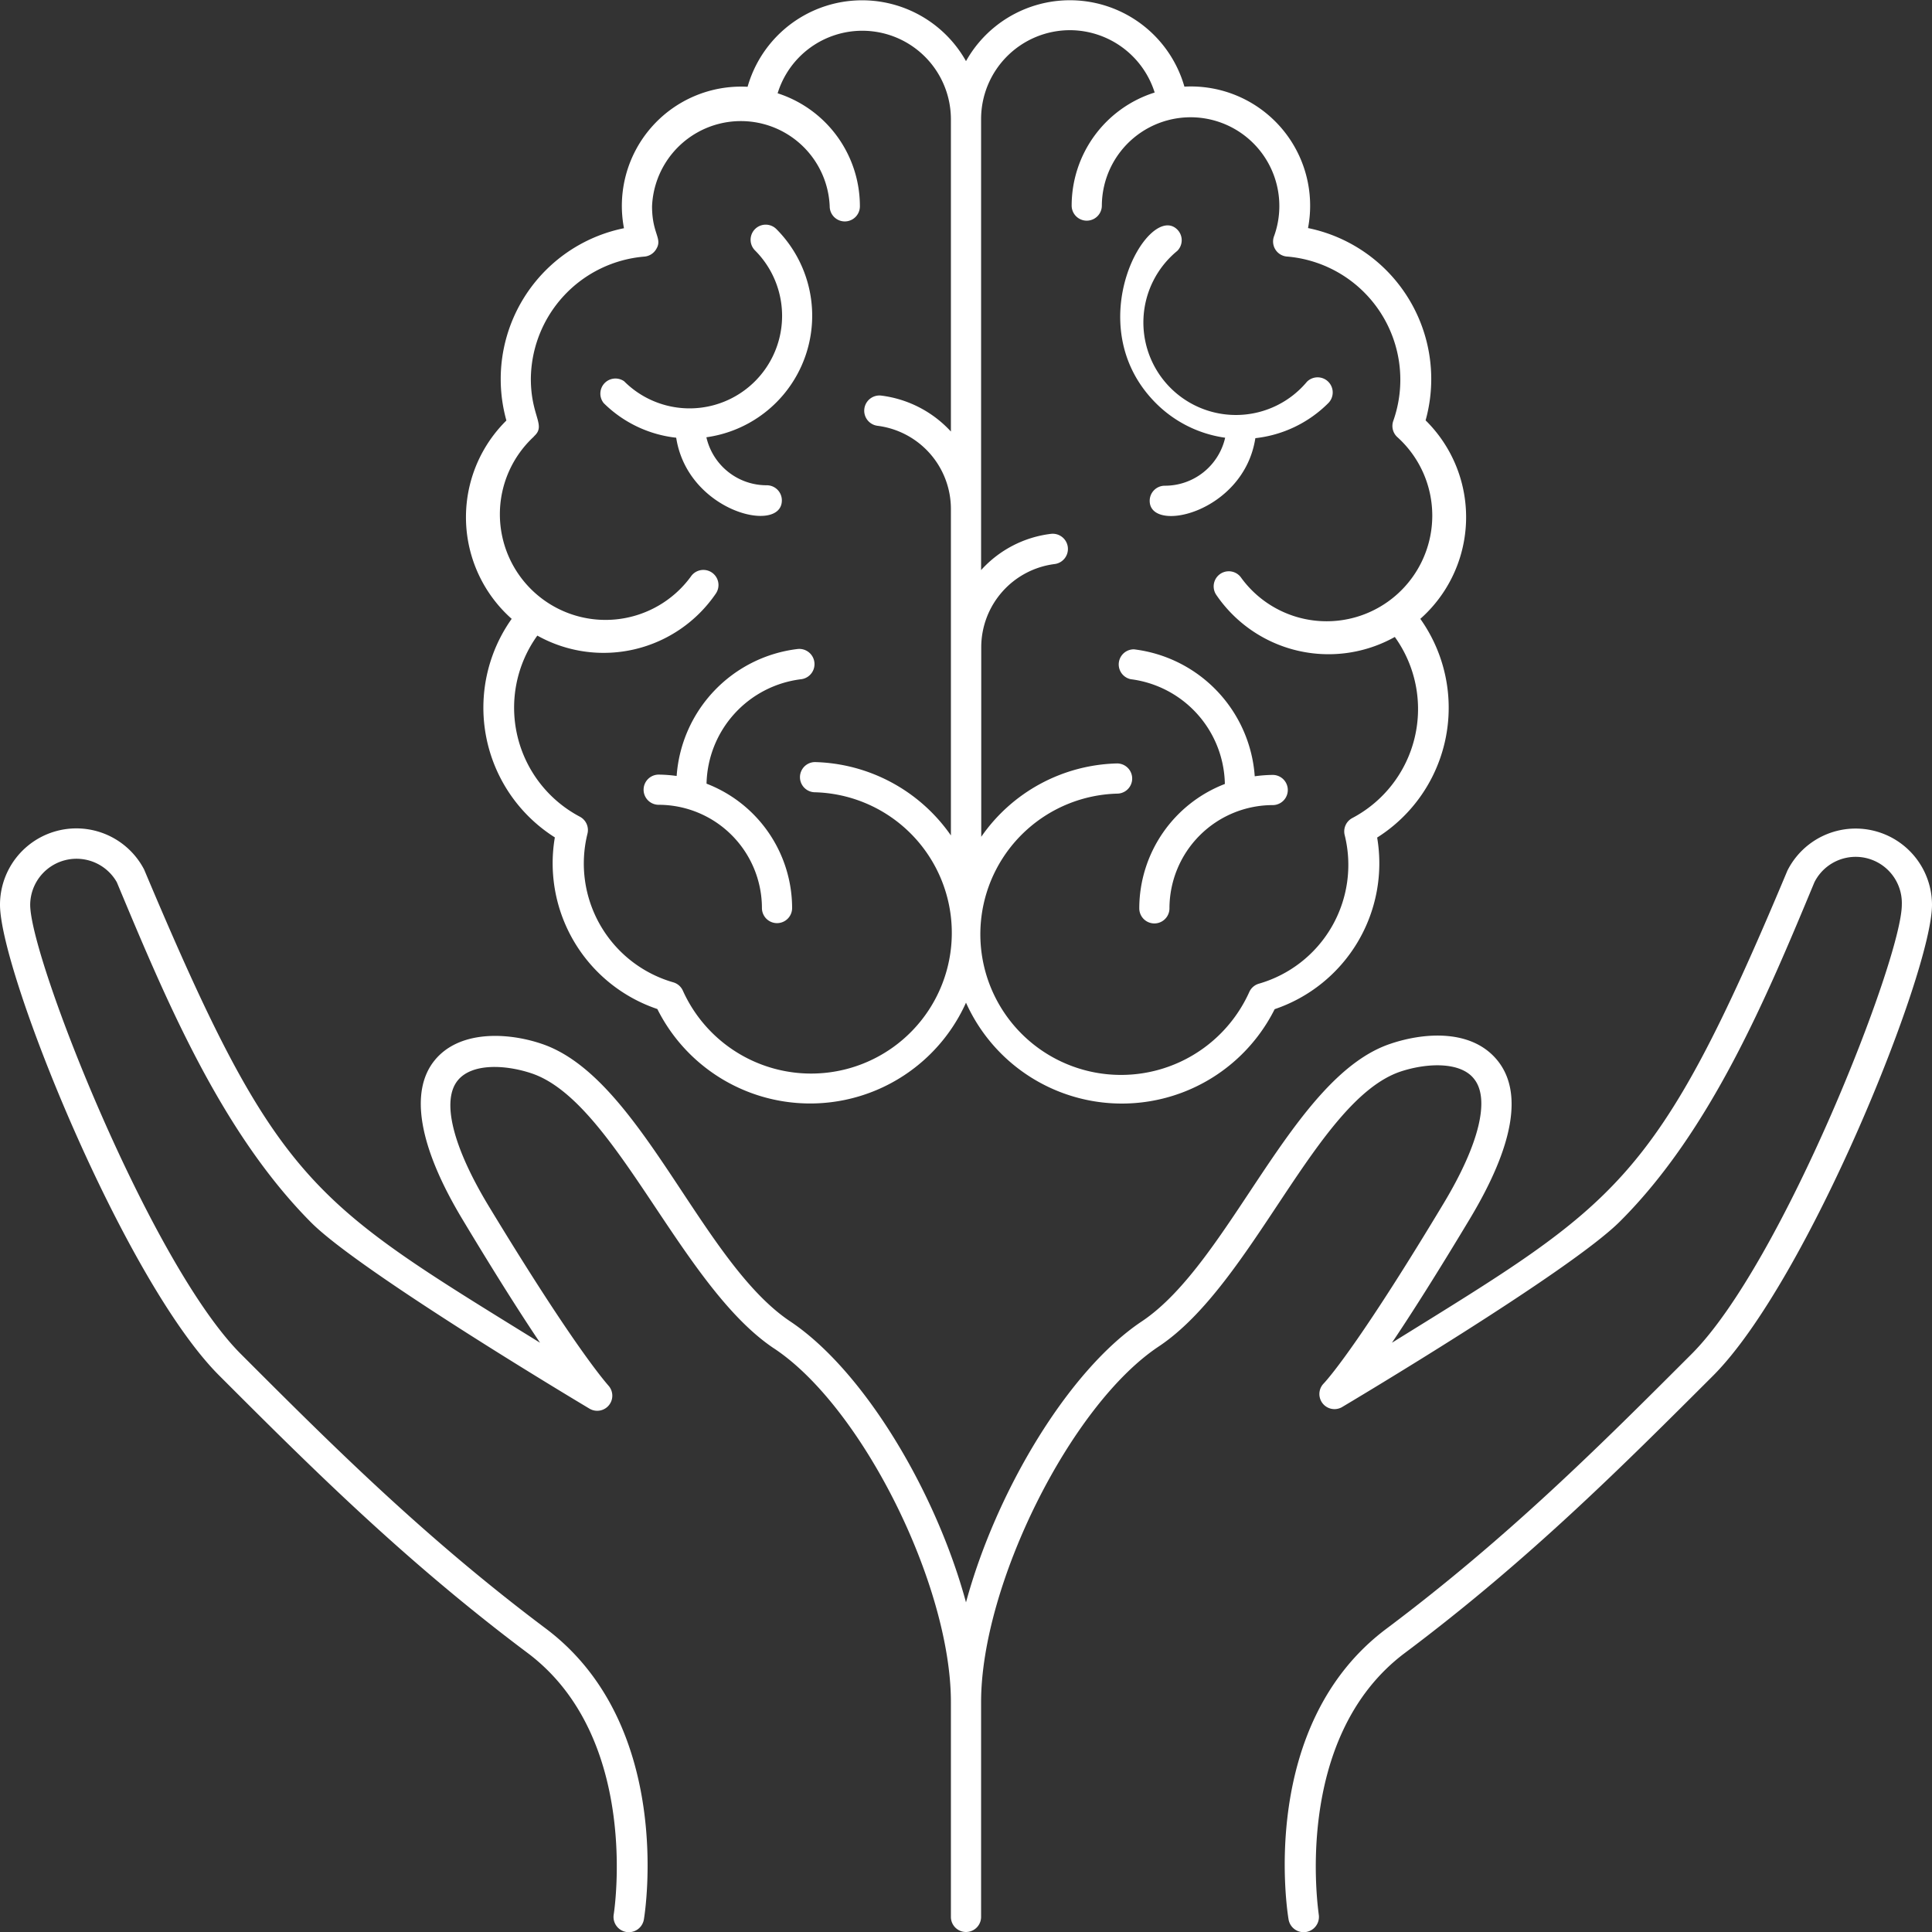 <svg xmlns="http://www.w3.org/2000/svg" viewBox="0 0 128 128"><rect x="0" y="0" width="128" height="128" fill="#333333" stroke="none"/><defs><style>.cls-1{fill:#ffffff;}</style></defs><title>Theraphy</title><g id="Theraphy"><path class="cls-1" d="M81.17,29a4.09,4.09,0,0,1-4,3.18,1,1,0,0,0-1,1c0,2.2,6.24.79,7-4.15A8.08,8.08,0,0,0,88,26.71a1,1,0,0,0-1.41-1.42A6.13,6.13,0,1,1,78,16.62a1,1,0,0,0,0-1.41c-1.89-1.89-6.62,6.29-1.42,11.5A8.06,8.06,0,0,0,81.17,29Z"/><path class="cls-1" d="M74.92,45a7.13,7.13,0,0,1,6.23,6.94,8.85,8.85,0,0,0-5.67,8.24,1,1,0,0,0,2,0,6.85,6.85,0,0,1,6.84-6.84,1,1,0,0,0,0-2,9.39,9.39,0,0,0-1.19.09,9.12,9.12,0,0,0-8-8.41A1,1,0,0,0,74.92,45Z"/><path class="cls-1" d="M33.9,41a10.17,10.17,0,0,0,2.86,14.48,10.19,10.19,0,0,0,6.79,11.37A11.32,11.32,0,0,0,64,66.43a11.32,11.32,0,0,0,20.45.43,10.2,10.2,0,0,0,6.79-11.37A10.17,10.17,0,0,0,94.1,41a9,9,0,0,0,.35-13.15,10.21,10.21,0,0,0-7.79-12.74,7.9,7.9,0,0,0-8.19-9.37A7.89,7.89,0,0,0,64,4.05a7.89,7.89,0,0,0-14.47,1.7,7.9,7.9,0,0,0-8.19,9.37,10.2,10.2,0,0,0-7.79,12.74A9,9,0,0,0,33.9,41Zm37-39a5.9,5.9,0,0,1,5.6,4.13A7.86,7.86,0,0,0,71,13.62a1,1,0,0,0,2,0,5.88,5.88,0,1,1,11.42,2A1,1,0,0,0,85.31,17a8.19,8.19,0,0,1,7,10.88,1,1,0,0,0,.29,1.1,7,7,0,1,1-10.36,9.31,1,1,0,0,0-1.66,1.12,9,9,0,0,0,11.83,2.79,8.17,8.17,0,0,1-2.82,12,1,1,0,0,0-.5,1.13,8.19,8.19,0,0,1-5.68,9.84,1,1,0,0,0-.64.55,9.32,9.32,0,1,1-8.76-13.14,1,1,0,0,0,0-2,11.27,11.27,0,0,0-9,4.86V42.87a5.56,5.56,0,0,1,4.86-5.5,1,1,0,0,0-.25-2A7.44,7.44,0,0,0,65,37.77V7.88A5.89,5.89,0,0,1,70.88,2ZM35.35,28.93c.88-.75-.18-1.29-.18-3.84A8.2,8.2,0,0,1,42.69,17a1,1,0,0,0,.77-.47c.47-.73-.26-1-.26-2.86a5.89,5.89,0,0,1,11.77,0,1,1,0,0,0,2,0,7.86,7.86,0,0,0-5.45-7.49A5.87,5.87,0,0,1,63,7.88V28.59a7.54,7.54,0,0,0-4.61-2.38,1,1,0,0,0-.25,2A5.56,5.56,0,0,1,63,33.7V55.35a11.32,11.32,0,0,0-9-4.86,1,1,0,0,0,0,2,9.32,9.32,0,1,1-8.76,13.14,1,1,0,0,0-.64-.55,8.19,8.19,0,0,1-5.68-9.84,1,1,0,0,0-.5-1.13,8.17,8.17,0,0,1-2.82-12,9,9,0,0,0,11.83-2.79,1,1,0,0,0-1.66-1.12,7,7,0,1,1-10.36-9.31Z"/><path class="cls-1" d="M44.8,29c.76,4.92,7,6.41,7,4.15a1,1,0,0,0-1-1,4.09,4.09,0,0,1-4-3.18,8.13,8.13,0,0,0,4.64-13.79,1,1,0,0,0-1.42,1.41,6.13,6.13,0,0,1-8.67,8.67A1,1,0,0,0,40,26.71,8.08,8.08,0,0,0,44.8,29Z"/><path class="cls-1" d="M52.83,43a9.12,9.12,0,0,0-8,8.41,9.39,9.39,0,0,0-1.19-.09,1,1,0,0,0,0,2,6.85,6.85,0,0,1,6.84,6.84,1,1,0,0,0,2,0,8.85,8.85,0,0,0-5.67-8.24A7.13,7.13,0,0,1,53.08,45,1,1,0,0,0,52.83,43Z"/><path class="cls-1" d="M118.42,57.68c-8.74,20.88-11.24,22-26.2,31.28,1.26-1.87,2.94-4.51,5.15-8.19,2.92-4.86,3.54-8.4,1.85-10.5s-4.84-1.88-7.09-1.12c-6.53,2.17-10.62,14.49-16.49,18.4C70.79,90.79,66,98.79,64,106.16c-2-7.37-6.79-15.37-11.64-18.61-5.92-3.94-9.92-16.21-16.49-18.4-2.25-.76-5.46-.91-7.09,1.12s-1.07,5.64,1.85,10.5c2.21,3.68,3.89,6.32,5.15,8.19-15.2-9.4-17.4-10.37-26.23-31.35A5.06,5.06,0,0,0,0,59.94c0,4.46,8.23,24.9,14.52,31.19,6,6,12.24,12.24,20.43,18.38,7.54,5.65,5.73,17.21,5.71,17.33a1,1,0,0,0,2,.32c.09-.52,2-12.86-6.48-19.25-8.08-6.06-14.25-12.23-20.22-18.2S2,63.5,2,59.94a3.07,3.07,0,0,1,5.74-1.49C10.92,66.06,14.59,74.94,20.62,81c3.29,3.3,18.29,12.24,18.44,12.33a1,1,0,0,0,1.26-1.52c-.55-.63-2.77-3.36-8-12-2.34-3.9-3.07-6.89-2-8.22.92-1.15,3.12-1.07,4.89-.48,5.54,1.85,9.84,14,16,18.18C57.07,93.1,63,105,63,112.77V127a1,1,0,0,0,2,0V112.77C65,105,70.93,93.1,76.75,89.22,83,85.08,87.2,72.9,92.77,71c1.77-.59,4-.67,4.89.48,1.07,1.33.34,4.32-2,8.22-5.21,8.67-7.43,11.4-8,12a1,1,0,0,0,1.26,1.52c.15-.09,15.15-9,18.44-12.33,6-6,9.68-14.81,12.85-22.44A3.06,3.06,0,0,1,126,59.94c0,3.56-7.91,23.75-13.93,29.77s-12.14,12.14-20.22,18.2c-8.52,6.39-6.57,18.73-6.48,19.25a1,1,0,0,0,2-.32c0-.12-1.83-11.68,5.71-17.33,8.19-6.14,14.41-12.37,20.43-18.38C119.77,84.84,128,64.4,128,59.94A5.06,5.06,0,0,0,118.42,57.68Z"/></g></svg>